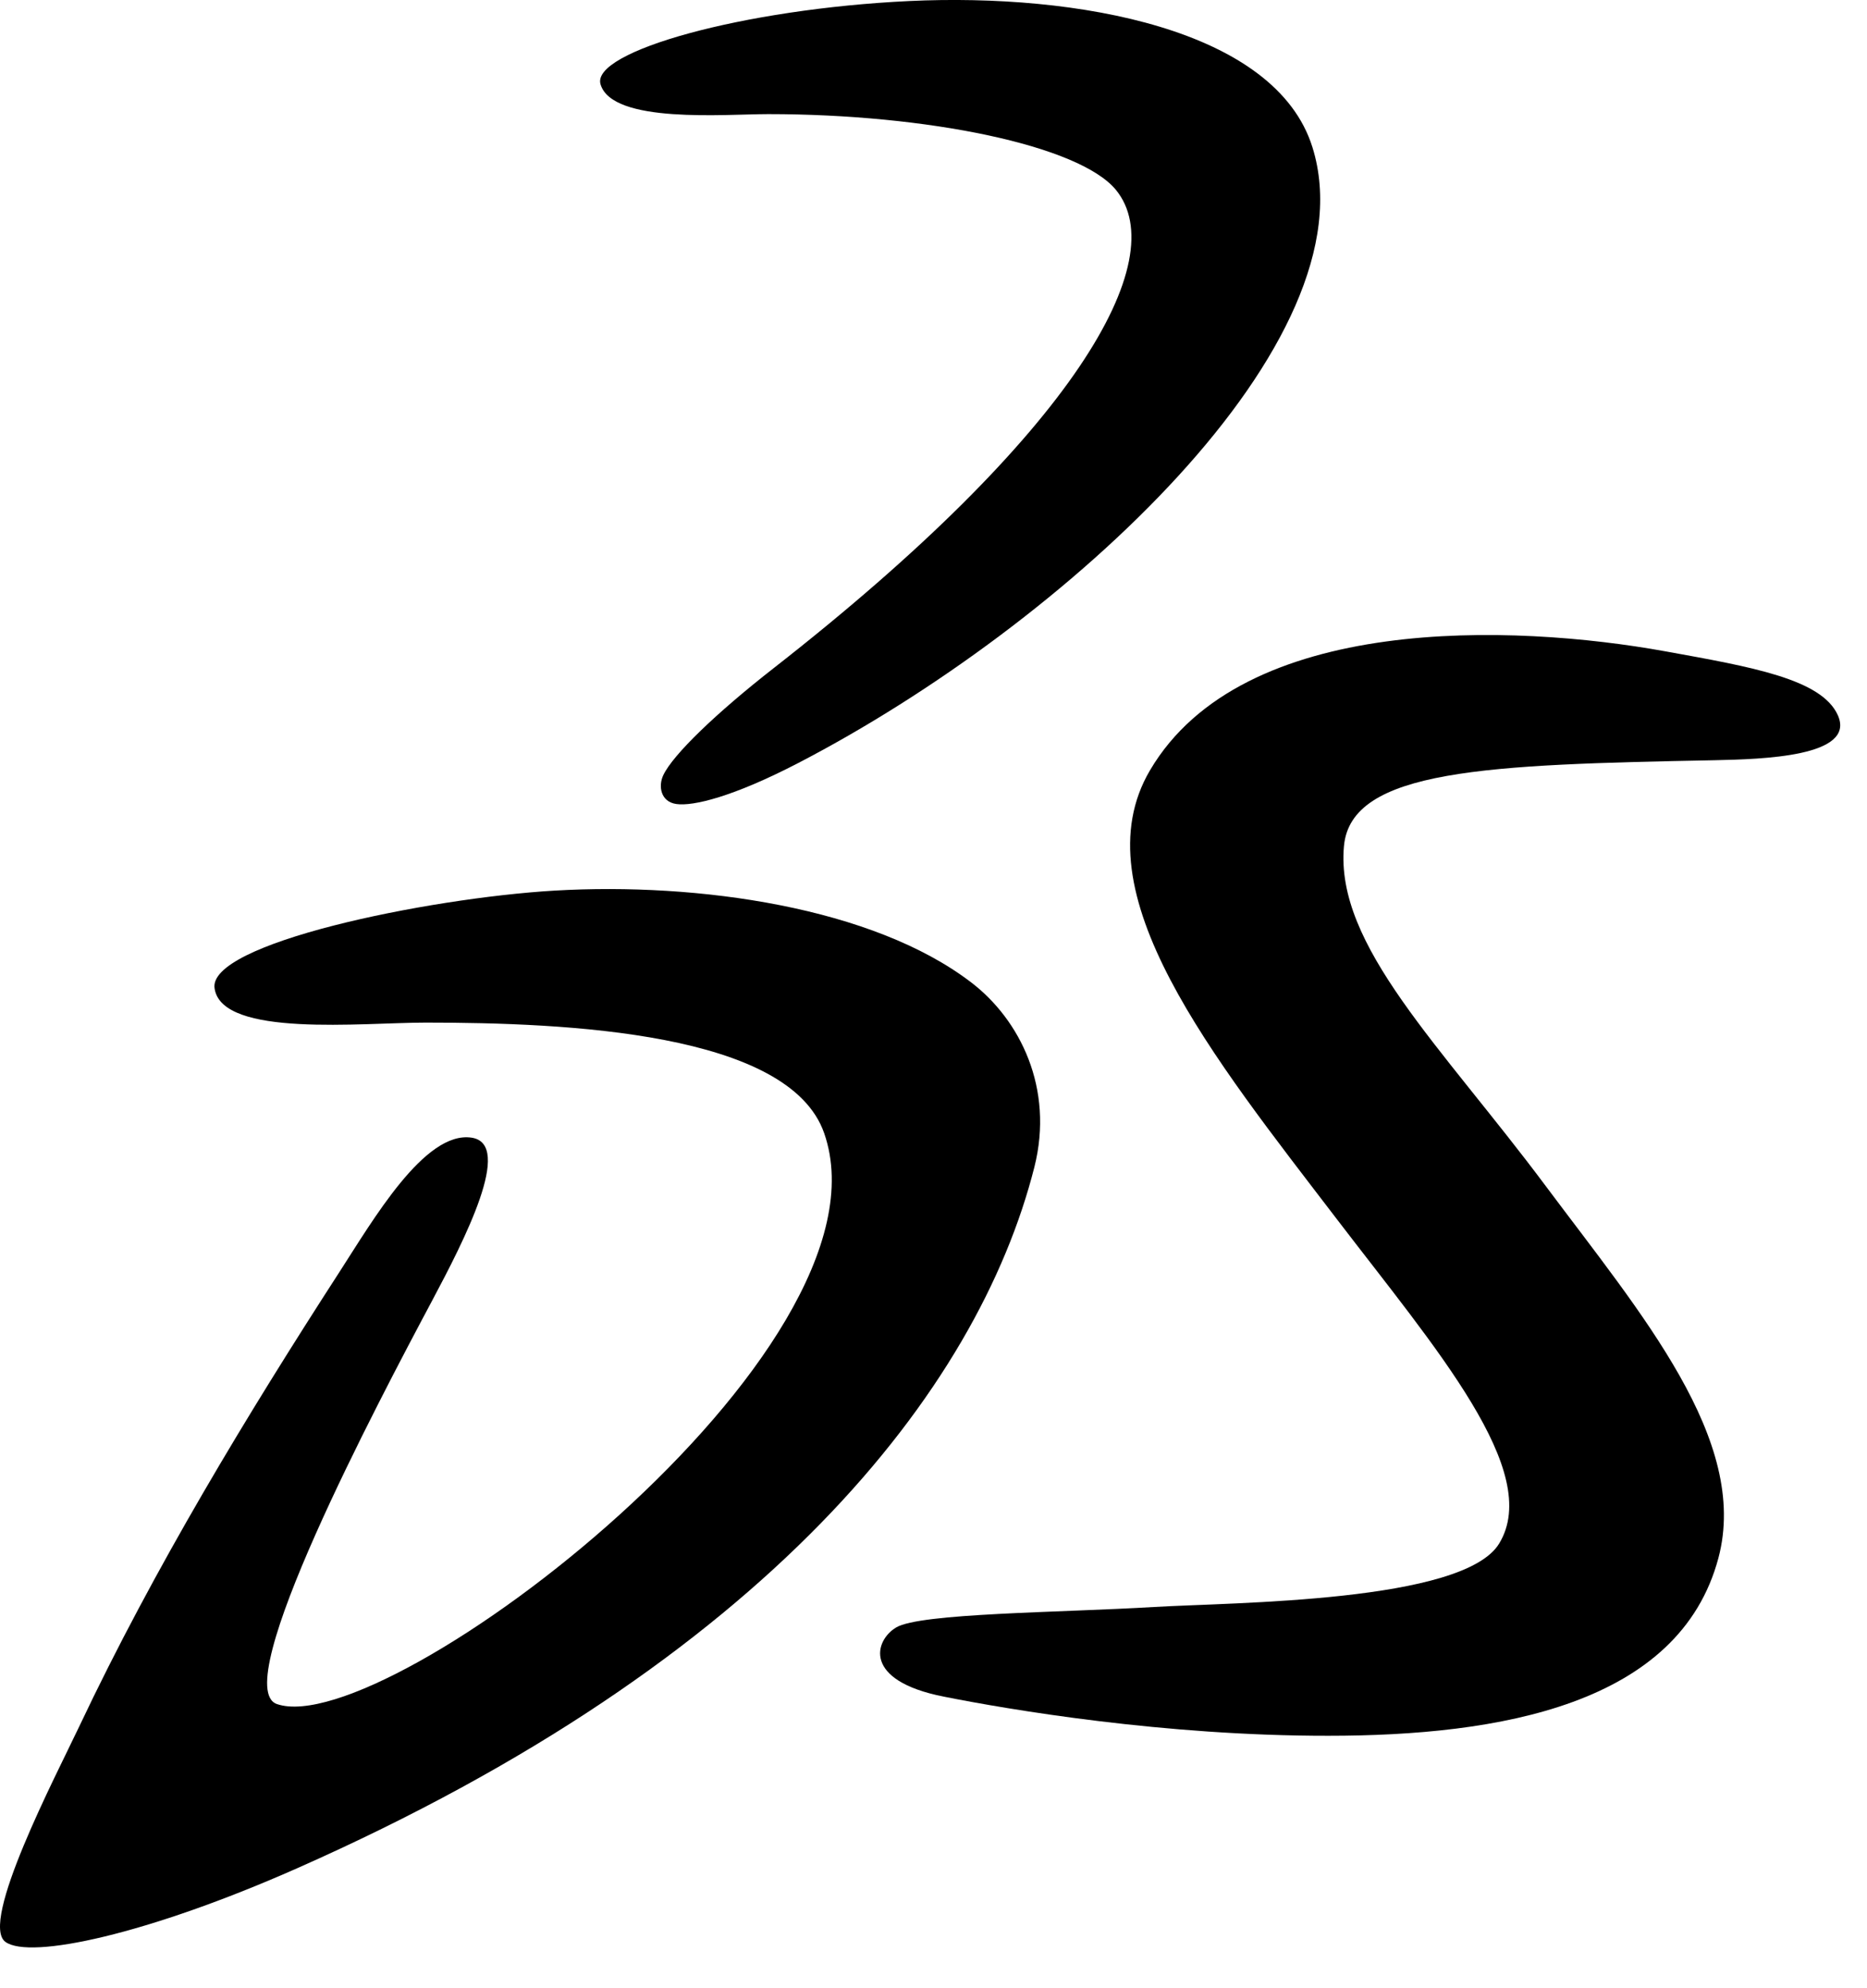 <svg width="31" height="33" viewBox="0 0 31 33" fill="none" xmlns="http://www.w3.org/2000/svg">
<path fill-rule="evenodd" clip-rule="evenodd" d="M15.099 0.017C17.884 -0.114 21.178 0.479 21.792 2.444C22.798 5.664 17.699 10.359 13.255 12.664C12.166 13.229 11.506 13.384 11.231 13.345C10.968 13.308 10.928 13.047 11.013 12.867C11.172 12.528 11.888 11.838 12.847 11.089C17.849 7.182 19.475 4.316 18.531 3.154C17.925 2.411 15.39 1.894 12.757 1.894C12.042 1.894 10.164 2.059 9.971 1.398C9.813 0.856 12.335 0.148 15.099 0.017Z" fill="black"/>
<path fill-rule="evenodd" clip-rule="evenodd" d="M9.209 14.782C11.597 14.643 14.497 15.059 16.126 16.306C16.936 16.925 17.505 18.064 17.175 19.371C16.235 23.078 12.726 27.564 4.929 31.011C2.45 32.107 0.5 32.526 0.091 32.232C-0.349 31.916 0.93 29.47 1.315 28.657C2.559 26.027 4.114 23.466 5.63 21.122C6.189 20.259 7.051 18.763 7.832 18.883C8.53 18.99 7.712 20.58 7.173 21.592C6.269 23.288 3.777 28.002 4.599 28.284C6.416 28.907 14.942 22.421 13.685 18.809C13.102 17.132 9.4 16.973 7.069 16.973C6.009 16.973 3.693 17.223 3.564 16.411C3.426 15.662 7.083 14.908 9.209 14.782Z" fill="black"/>
<path fill-rule="evenodd" clip-rule="evenodd" d="M27.648 10.81C29.081 11.069 30.249 11.269 30.517 11.874C30.819 12.56 29.258 12.601 28.471 12.618C24.701 12.691 22.428 12.765 22.315 14.046C22.167 15.695 23.926 17.355 25.663 19.682C27.25 21.807 29.053 23.903 28.533 25.859C27.885 28.294 24.899 28.81 22.056 28.81C19.333 28.813 16.753 28.376 15.669 28.16C14.319 27.894 14.52 27.227 14.88 27.012C15.281 26.773 17.577 26.767 19.172 26.672C20.485 26.595 24.297 26.597 24.892 25.62C25.621 24.425 23.836 22.378 22.197 20.235C20.152 17.561 17.906 14.801 19.095 12.785C20.633 10.176 25.133 10.355 27.648 10.81Z" fill="black"/>
</svg>
